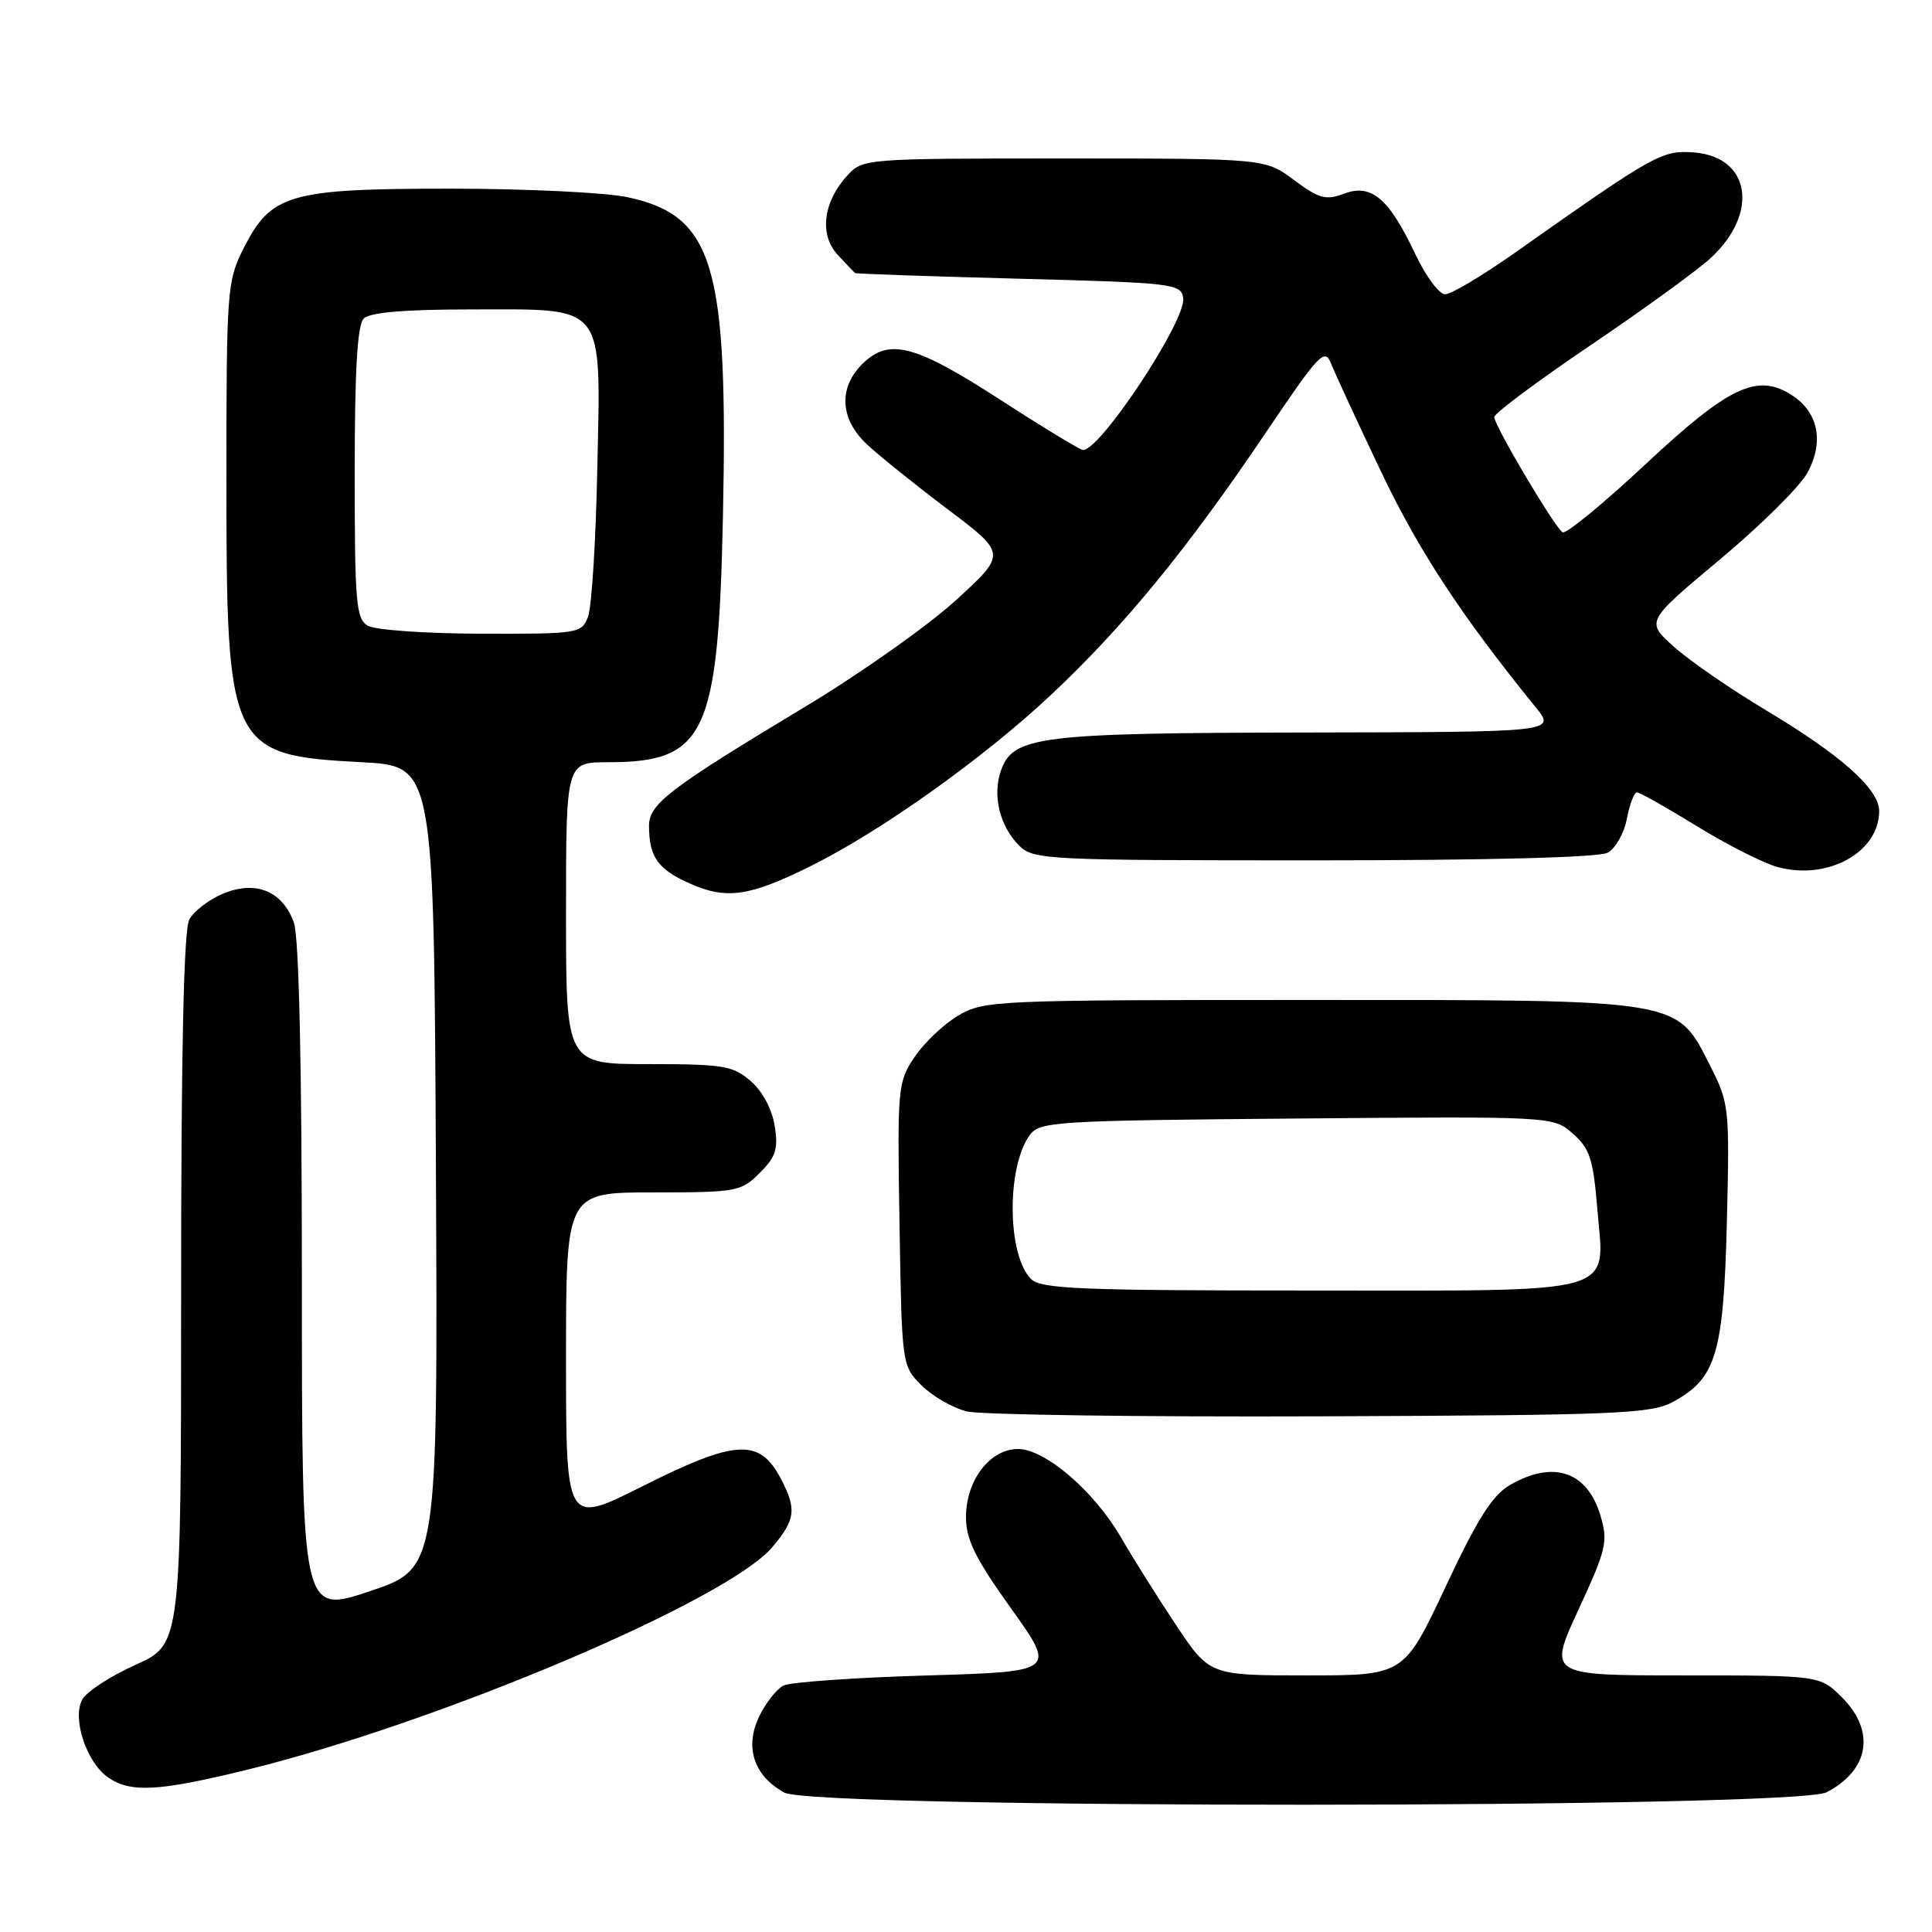 <?xml version="1.0" encoding="UTF-8" standalone="no"?>
<!DOCTYPE svg PUBLIC "-//W3C//DTD SVG 1.1//EN" "http://www.w3.org/Graphics/SVG/1.1/DTD/svg11.dtd" >
<svg xmlns="http://www.w3.org/2000/svg" xmlns:xlink="http://www.w3.org/1999/xlink" version="1.1" viewBox="0 0 256 256">
 <g >
 <path fill="currentColor"
d=" M 242.02 237.49 C 247.70 234.55 248.54 229.39 244.08 224.92 C 241.15 222.00 241.15 222.00 223.14 222.00 C 205.13 222.00 205.13 222.00 209.16 213.28 C 212.88 205.23 213.10 204.27 212.06 200.80 C 210.31 194.97 205.85 193.46 200.11 196.75 C 197.76 198.10 195.80 201.19 191.55 210.25 C 186.03 222.00 186.03 222.00 173.15 222.00 C 160.27 222.00 160.27 222.00 155.78 215.25 C 153.31 211.54 150.06 206.36 148.55 203.74 C 145.00 197.60 138.49 192.00 134.89 192.00 C 131.17 192.00 128.00 196.15 128.00 201.02 C 128.00 204.01 129.22 206.48 133.98 213.14 C 139.96 221.50 139.96 221.50 122.73 222.01 C 113.25 222.29 104.75 222.89 103.83 223.34 C 102.91 223.79 101.44 225.66 100.57 227.50 C 98.64 231.56 99.91 235.34 103.94 237.53 C 107.93 239.70 237.82 239.66 242.02 237.49 Z  M 32.50 234.56 C 57.89 228.38 96.40 212.07 102.36 204.98 C 105.39 201.38 105.57 200.01 103.54 196.07 C 100.66 190.52 97.61 190.67 84.98 197.01 C 75.00 202.02 75.00 202.02 75.00 180.01 C 75.00 158.00 75.00 158.00 86.55 158.00 C 97.62 158.00 98.20 157.89 100.66 155.43 C 102.81 153.28 103.14 152.24 102.65 149.18 C 102.31 146.99 101.02 144.59 99.48 143.25 C 97.13 141.21 95.86 141.00 85.94 141.00 C 75.00 141.00 75.00 141.00 75.00 121.00 C 75.00 101.00 75.00 101.00 80.55 101.00 C 93.48 101.00 95.17 97.39 95.79 68.60 C 96.50 35.05 94.58 28.58 83.15 26.13 C 80.27 25.51 69.71 25.00 59.70 25.00 C 38.30 25.00 35.91 25.69 32.25 32.96 C 30.09 37.25 30.00 38.44 30.00 63.81 C 30.00 99.22 30.42 100.08 47.95 101.00 C 57.50 101.50 57.50 101.50 57.76 154.66 C 58.02 207.82 58.02 207.82 49.01 210.84 C 40.00 213.86 40.00 213.86 40.00 169.58 C 40.00 141.24 39.62 124.21 38.95 122.29 C 37.48 118.08 33.89 116.60 29.54 118.42 C 27.68 119.20 25.67 120.74 25.08 121.85 C 24.35 123.21 24.00 139.12 24.00 170.88 C 24.00 217.89 24.00 217.89 17.95 220.60 C 14.62 222.10 11.45 224.17 10.89 225.21 C 9.54 227.73 11.46 233.51 14.30 235.50 C 17.27 237.57 20.90 237.39 32.50 234.56 Z  M 221.73 185.73 C 227.41 182.63 228.38 179.37 228.82 161.92 C 229.19 146.82 229.12 146.18 226.65 141.31 C 222.09 132.30 223.28 132.50 173.50 132.50 C 131.92 132.50 130.38 132.57 127.00 134.55 C 125.08 135.68 122.47 138.15 121.20 140.04 C 118.95 143.37 118.89 144.03 119.19 162.21 C 119.50 180.93 119.50 180.96 122.12 183.58 C 123.57 185.02 126.27 186.57 128.12 187.02 C 129.98 187.47 151.07 187.76 175.00 187.67 C 214.51 187.52 218.80 187.34 221.73 185.73 Z  M 107.50 114.72 C 116.80 110.10 130.44 100.37 139.28 92.06 C 148.98 82.94 157.30 72.78 167.69 57.38 C 174.81 46.83 175.54 46.05 176.37 48.18 C 176.88 49.46 179.86 55.90 183.00 62.50 C 188.00 73.00 193.62 81.56 203.51 93.75 C 206.14 97.00 206.14 97.00 173.32 97.06 C 137.64 97.12 134.23 97.54 132.63 102.11 C 131.48 105.39 132.46 109.46 135.03 112.03 C 136.92 113.92 138.49 114.00 174.07 114.00 C 197.16 114.00 211.84 113.62 213.02 112.99 C 214.06 112.43 215.21 110.41 215.57 108.49 C 215.93 106.57 216.53 105.00 216.91 105.00 C 217.28 105.00 220.85 107.01 224.83 109.46 C 228.81 111.92 233.63 114.36 235.53 114.88 C 242.15 116.71 249.00 112.94 249.00 107.47 C 249.00 104.56 243.94 100.05 234.00 94.11 C 229.32 91.31 223.83 87.52 221.78 85.68 C 218.07 82.35 218.07 82.35 227.89 74.14 C 233.30 69.62 238.53 64.44 239.51 62.62 C 241.71 58.54 240.94 54.66 237.49 52.40 C 232.88 49.38 229.13 51.15 218.00 61.55 C 212.42 66.76 207.50 70.81 207.05 70.53 C 205.99 69.87 198.00 56.40 198.00 55.26 C 198.00 54.77 203.74 50.49 210.75 45.75 C 217.76 41.01 224.94 35.80 226.71 34.16 C 233.13 28.21 231.92 20.76 224.45 20.20 C 220.20 19.89 219.31 20.39 200.71 33.51 C 196.42 36.53 192.27 39.00 191.49 39.00 C 190.70 39.00 188.92 36.60 187.53 33.66 C 184.04 26.27 181.71 24.30 178.10 25.66 C 175.68 26.57 174.79 26.33 171.47 23.86 C 167.64 21.00 167.64 21.00 141.00 21.00 C 114.64 21.00 114.33 21.02 112.28 23.25 C 109.06 26.75 108.53 31.12 111.01 33.78 C 112.15 35.00 113.17 36.08 113.29 36.18 C 113.41 36.28 123.17 36.62 135.00 36.93 C 155.52 37.47 156.51 37.59 156.78 39.50 C 157.20 42.53 145.34 60.35 143.40 59.60 C 142.55 59.27 137.69 56.31 132.60 53.01 C 121.38 45.74 117.91 44.79 114.46 48.04 C 111.08 51.21 111.22 55.42 114.82 58.83 C 116.37 60.30 121.19 64.17 125.52 67.44 C 133.39 73.37 133.39 73.37 126.69 79.51 C 123.00 82.88 114.05 89.21 106.81 93.57 C 88.66 104.49 86.00 106.52 86.00 109.42 C 86.00 113.53 87.15 115.17 91.36 117.05 C 96.25 119.24 99.31 118.80 107.50 114.72 Z  M 48.75 82.92 C 47.18 82.01 47.00 79.93 47.00 62.65 C 47.00 49.01 47.35 43.05 48.20 42.20 C 49.01 41.39 53.65 41.00 62.55 41.00 C 80.45 41.00 79.61 39.92 79.14 62.32 C 78.95 71.73 78.40 80.45 77.92 81.71 C 77.07 83.94 76.70 84.00 63.77 83.97 C 56.47 83.95 49.71 83.48 48.75 82.92 Z  M 136.61 169.47 C 133.45 166.30 133.35 154.63 136.46 150.39 C 137.75 148.61 139.87 148.48 171.82 148.21 C 205.80 147.92 205.80 147.92 208.41 150.21 C 210.65 152.17 211.11 153.58 211.64 160.05 C 212.60 171.78 215.33 171.00 173.50 171.00 C 143.08 171.00 137.93 170.79 136.61 169.47 Z "/>
</g>
</svg>